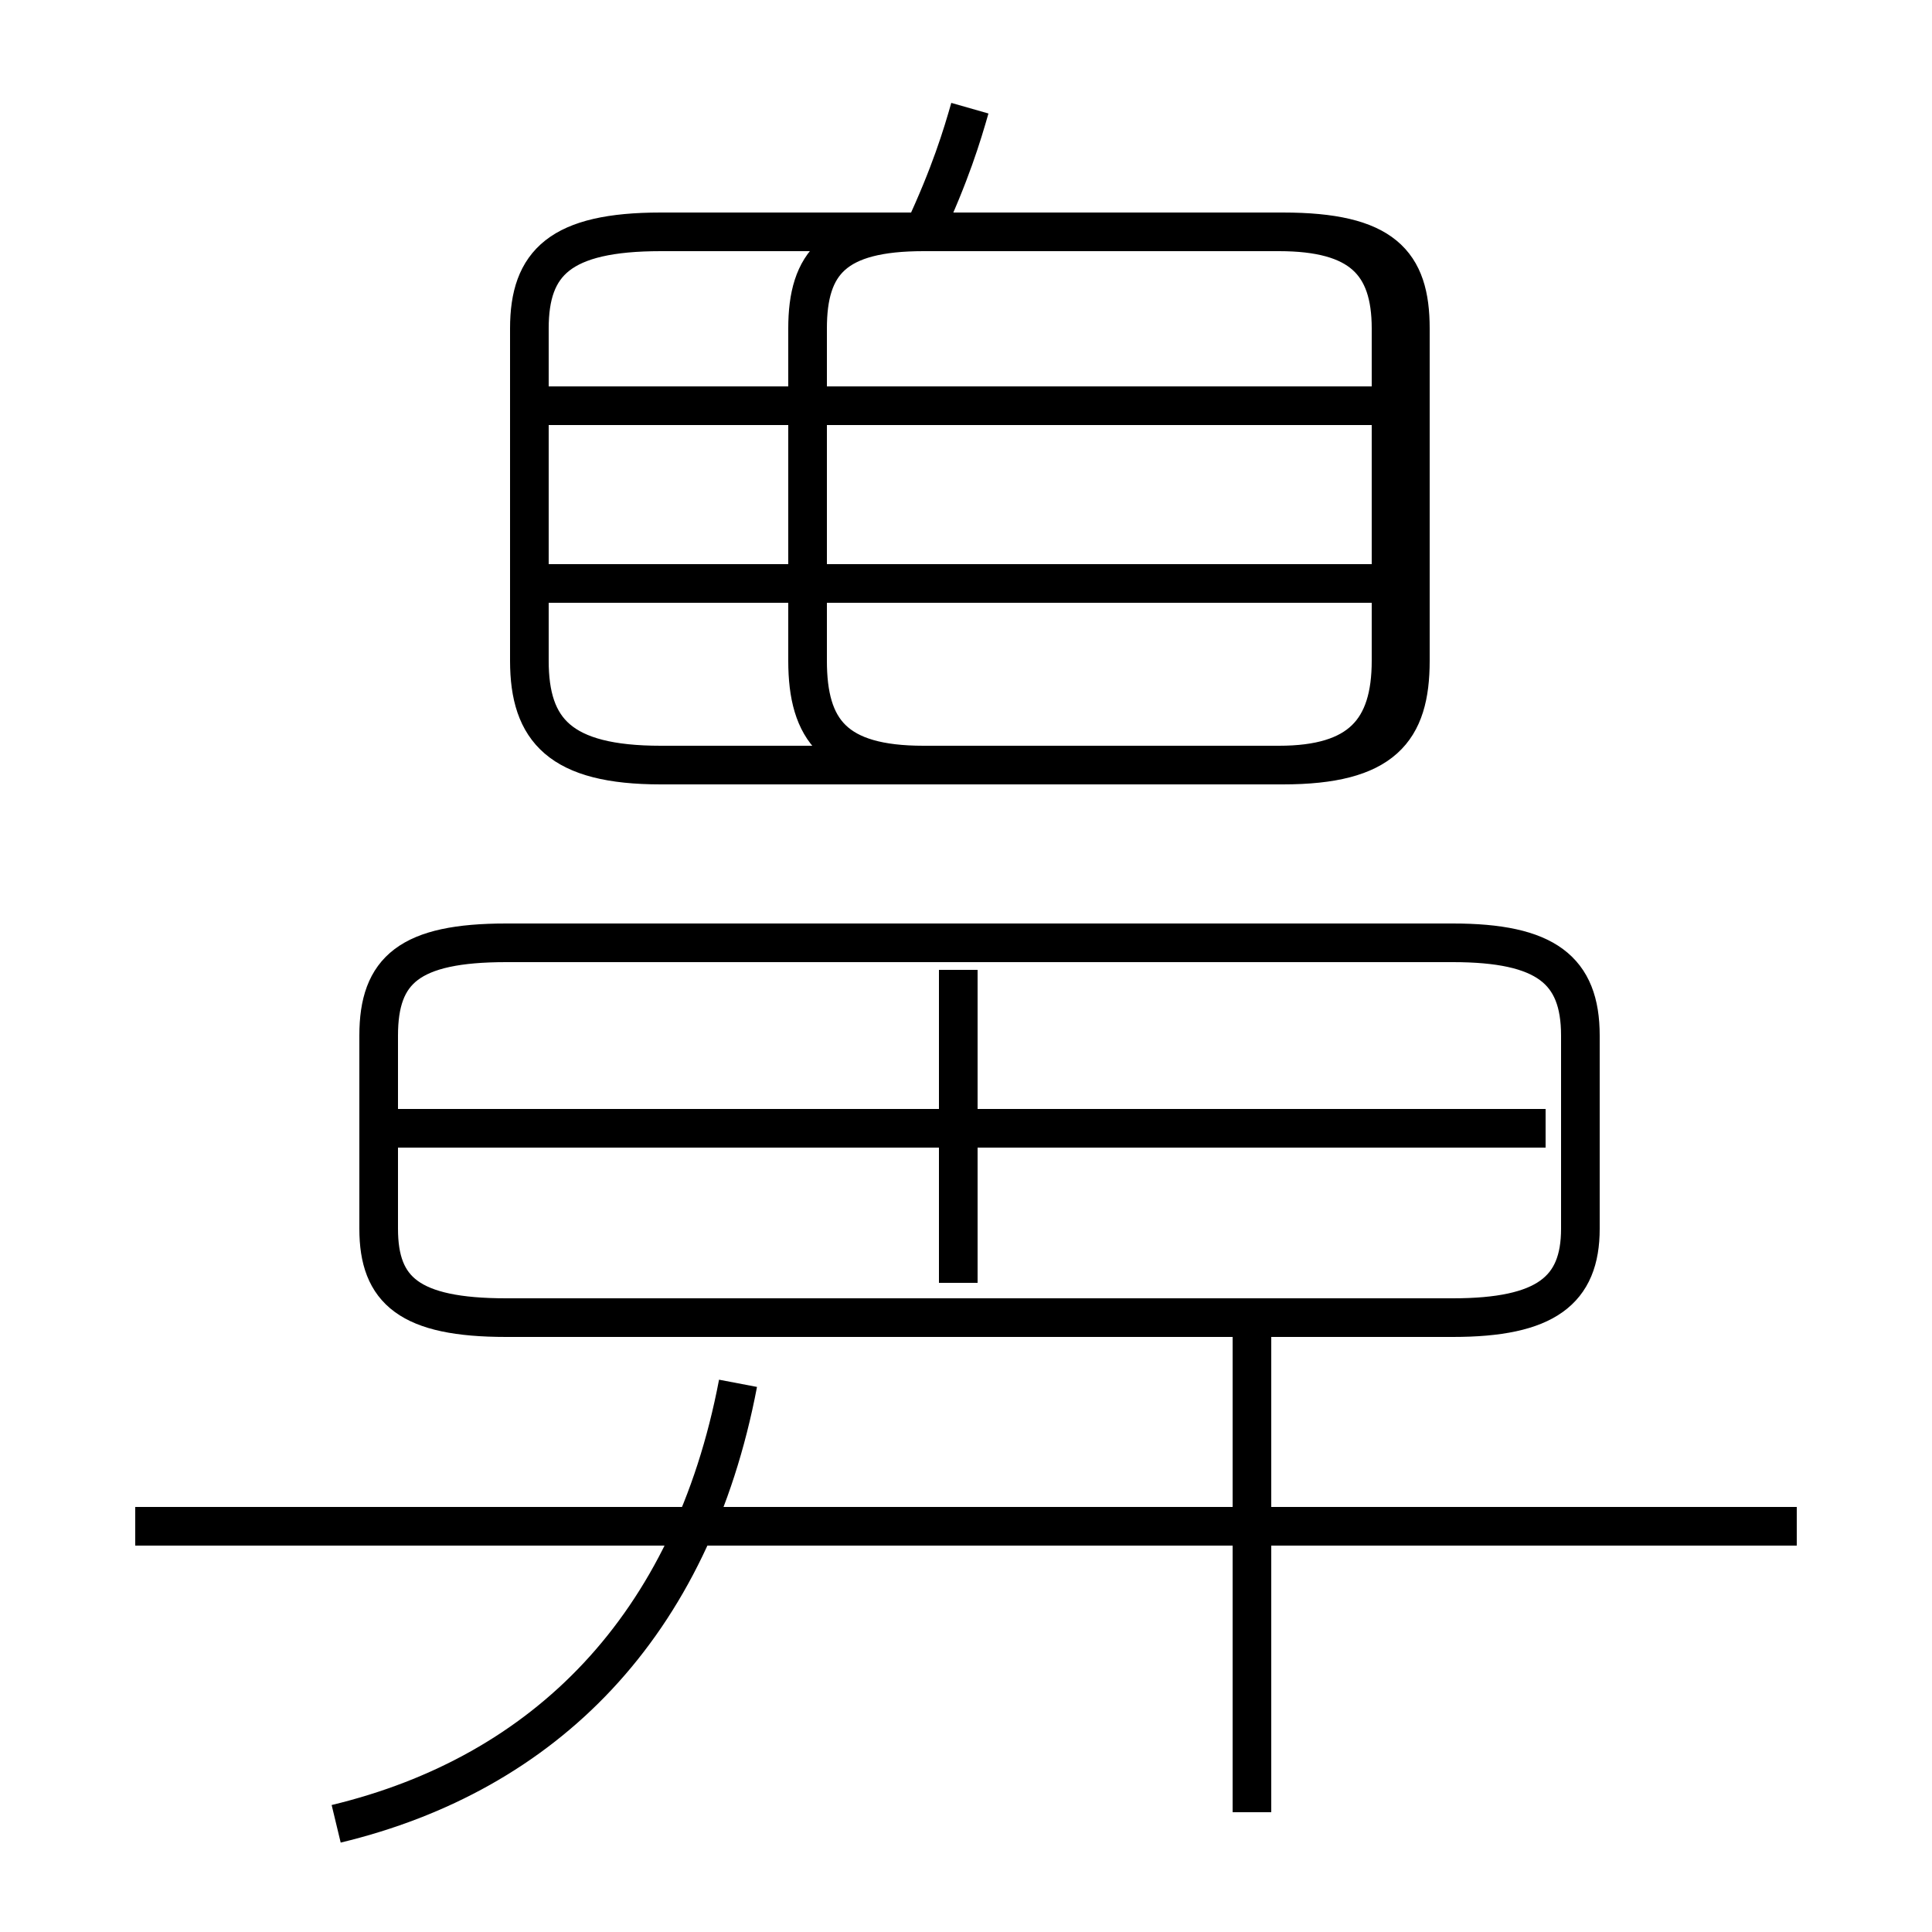 <?xml version='1.0' encoding='utf8'?>
<svg viewBox="0.0 -6.0 50.0 50.0" version="1.1" xmlns="http://www.w3.org/2000/svg">
<rect x="0.0" y="-6.0" width="50.0" height="50.0" fill="#808080" stroke="none"/>
<rect x="-1000" y="-1000" width="2000" height="2000" stroke="white" fill="white"/>
<g style="fill:white;stroke:#000000;  stroke-width:1">
<path d="M 13.1 -9.9 L 37.6 -9.9 C 40.0 -9.9 40.9 -10.6 40.9 -12.2 L 40.9 -17.2 C 40.9 -18.9 40.0 -19.6 37.6 -19.6 L 13.1 -19.6 C 10.6 -19.6 9.8 -18.9 9.8 -17.2 L 9.8 -12.2 C 9.8 -10.6 10.6 -9.9 13.1 -9.9 Z M 8.7 3.2 C 14.1 1.9 17.9 -1.9 19.1 -8.2 M 46.5 -4.5 L 3.5 -4.5 M 32.4 2.9 L 32.4 -9.8 M 24.8 -10.8 L 24.8 -18.9 M 40.0 -14.8 L 10.2 -14.8 M 17.1 -24.2 L 33.2 -24.2 C 35.8 -24.2 36.5 -25.1 36.5 -26.9 L 36.5 -35.5 C 36.5 -37.2 35.8 -38.0 33.2 -38.0 L 17.1 -38.0 C 14.5 -38.0 13.7 -37.2 13.7 -35.5 L 13.7 -26.9 C 13.7 -25.1 14.5 -24.2 17.1 -24.2 Z M 36.5 -28.9 L 14.2 -28.9 M 36.5 -33.5 L 14.2 -33.5 M 23.9 -38.0 C 24.6 -39.5 24.9 -40.5 25.1 -41.2 M 32.0 -38.0 L 33.1 -38.0 C 35.2 -38.0 36.0 -37.2 36.0 -35.5 L 36.0 -26.9 C 36.0 -25.1 35.2 -24.2 33.1 -24.2 L 23.9 -24.2 C 21.6 -24.2 20.9 -25.1 20.9 -26.9 L 20.9 -35.5 C 20.9 -37.2 21.6 -38.0 23.9 -38.0 Z" transform="translate(0.0, 38.0)" />
</g>
</svg>